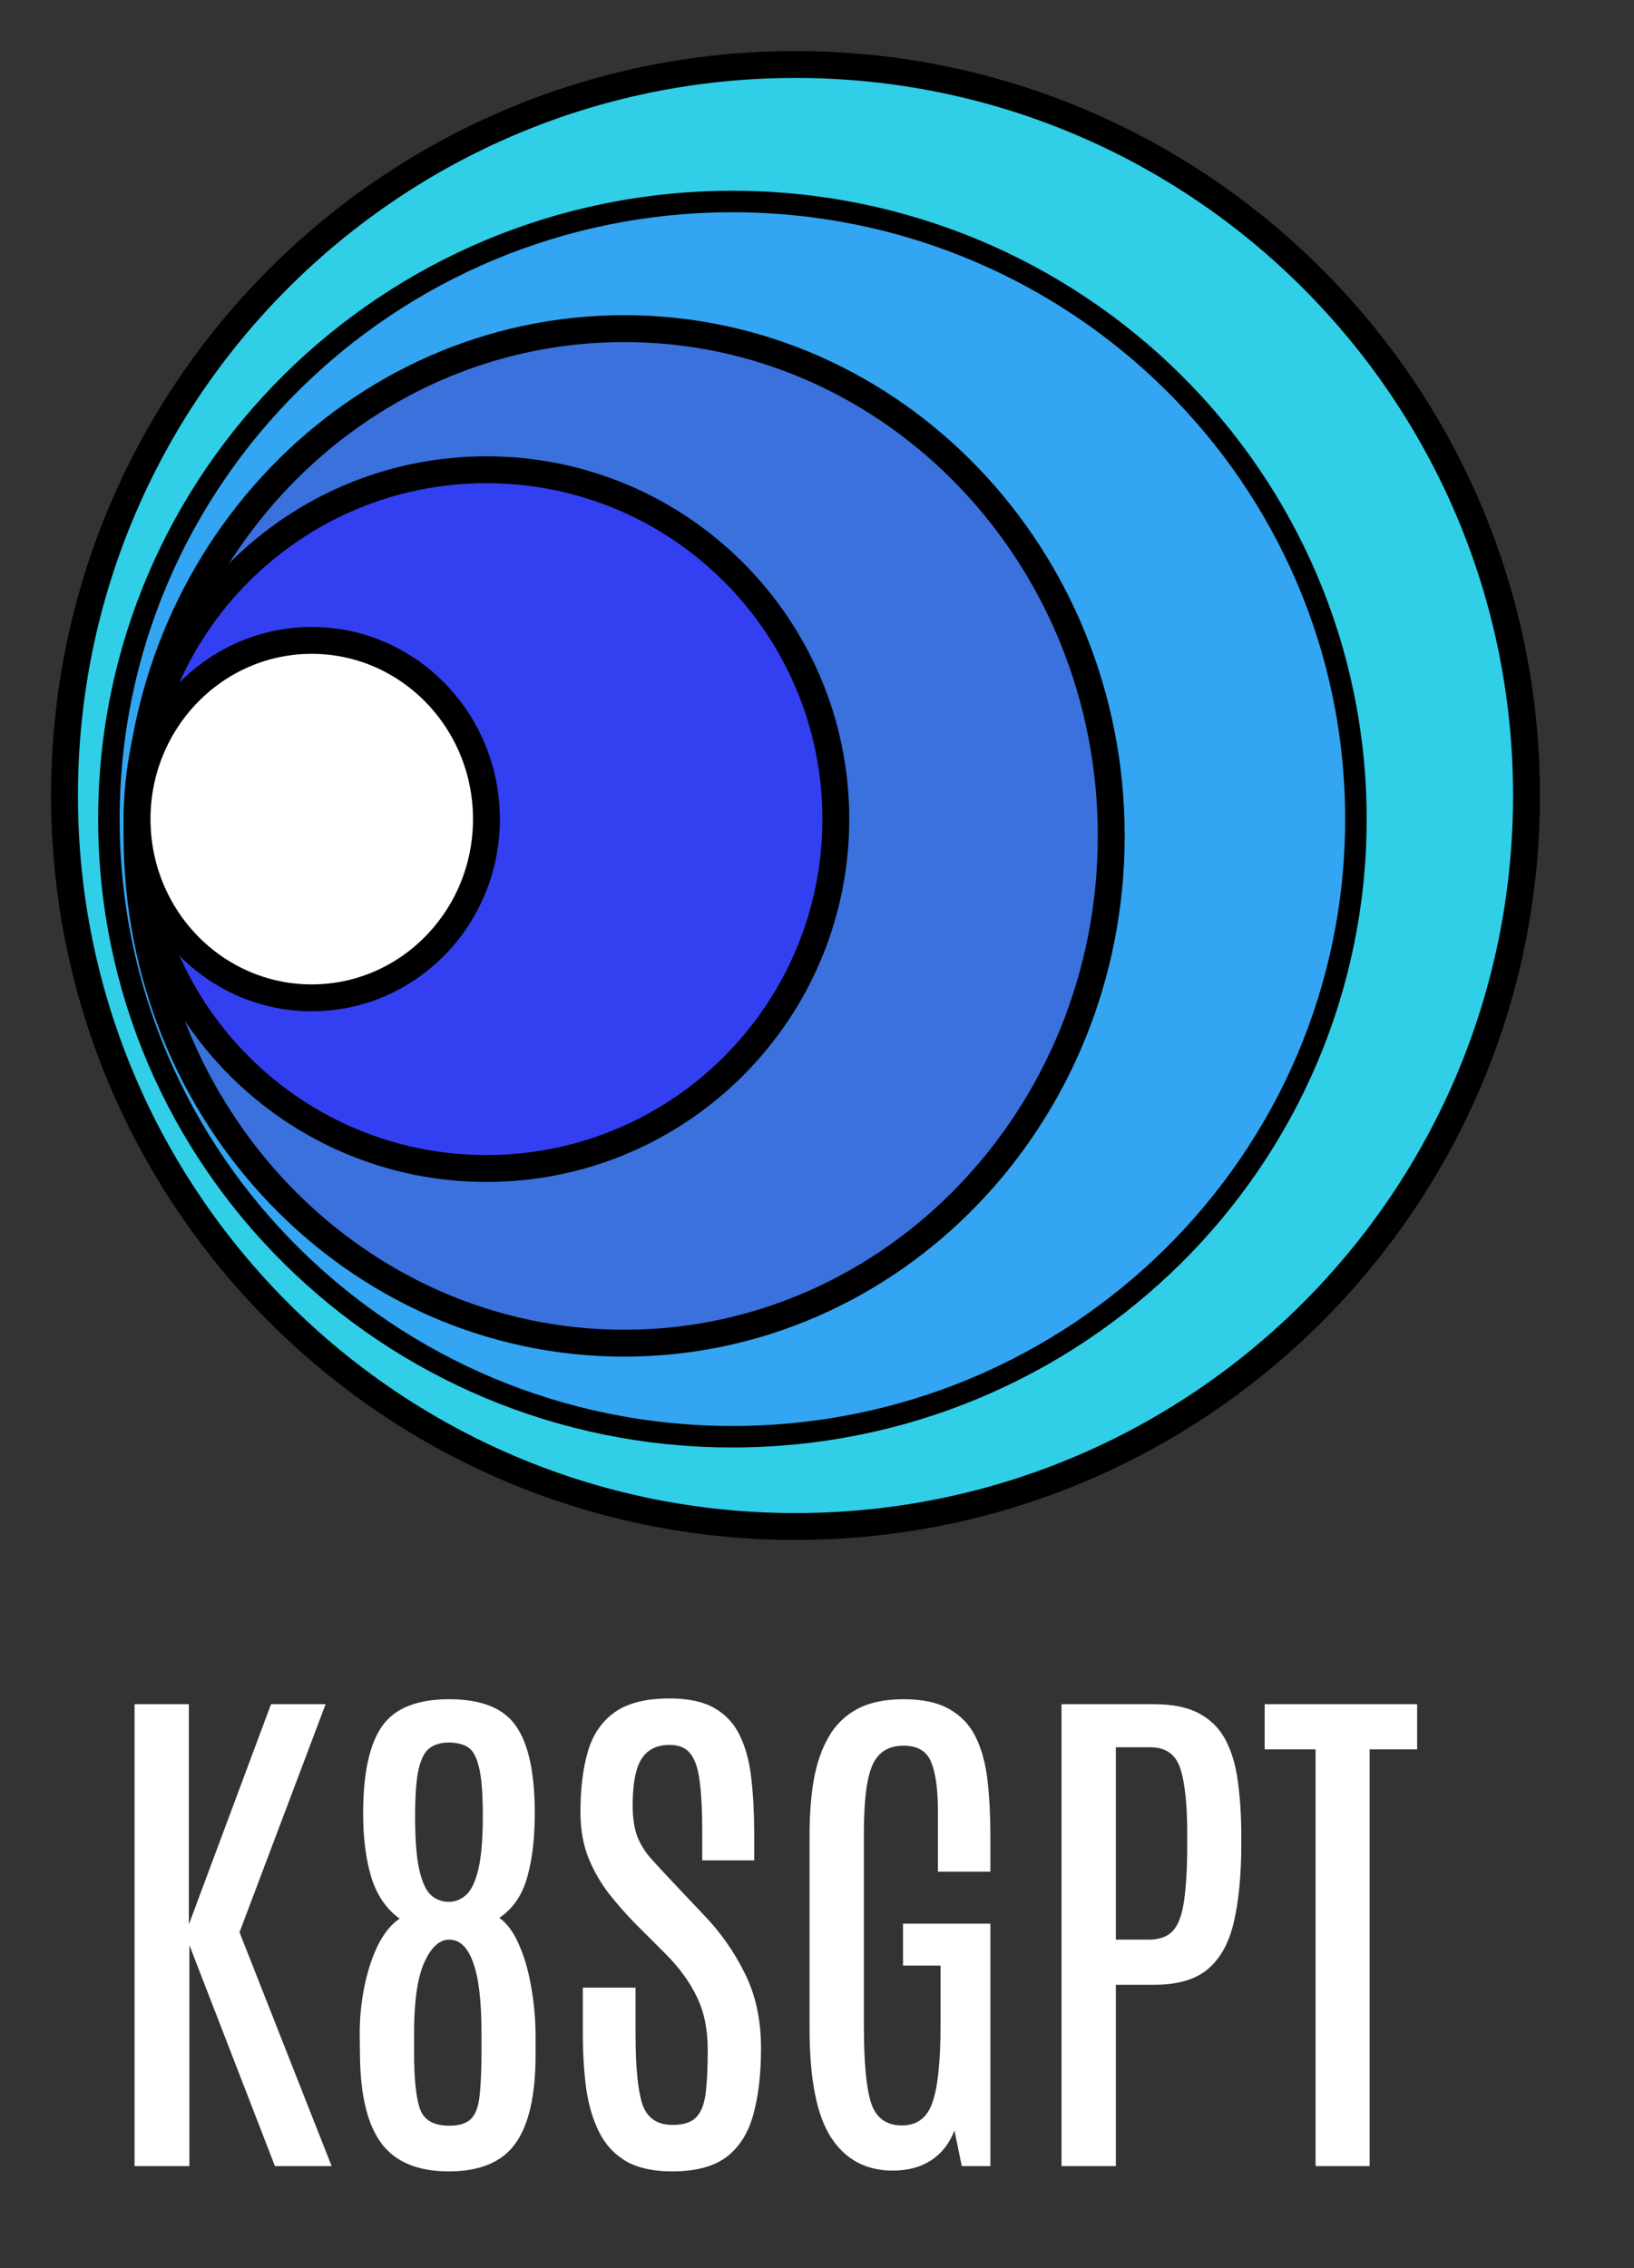 <svg width="304" height="422" viewBox="0 0 304 422" fill="none" xmlns="http://www.w3.org/2000/svg">
<rect x="0" y="0" width="304" height="422" fill="#333333" stroke="none"/>
<g clip-path="url(#clip0_1_2)">
<path d="M148 284C223.111 284 284 223.111 284 148C284 72.889 223.111 12 148 12C72.889 12 12 72.889 12 148C12 223.111 72.889 284 148 284Z" fill="#31CEE8" stroke="black" stroke-width="5"/>
<path d="M136.261 267.298C200.326 267.298 252.261 215.854 252.261 152.395C252.261 88.936 200.326 37.492 136.261 37.492C72.196 37.492 20.261 88.936 20.261 152.395C20.261 215.854 72.196 267.298 136.261 267.298Z" fill="#33A5F2" stroke="black" stroke-width="4"/>
<path d="M116.123 249.895C166.172 249.895 206.745 207.641 206.745 155.517C206.745 103.394 166.172 61.139 116.123 61.139C66.073 61.139 25.5 103.394 25.5 155.517C25.5 207.641 66.073 249.895 116.123 249.895Z" fill="#3A71DC" stroke="black" stroke-width="5"/>
<path d="M90.5 217.395C126.399 217.395 155.5 188.294 155.5 152.395C155.5 116.497 126.399 87.395 90.5 87.395C54.602 87.395 25.5 116.497 25.5 152.395C25.5 188.294 54.602 217.395 90.5 217.395Z" fill="#3340F2" stroke="black" stroke-width="5"/>
<path d="M58 185.645C75.949 185.645 90.5 170.759 90.5 152.395C90.5 134.032 75.949 119.145 58 119.145C40.051 119.145 25.5 134.032 25.5 152.395C25.5 170.759 40.051 185.645 58 185.645Z" fill="white" stroke="black" stroke-width="5"/>
<path d="M25.031 403V317.062H35.139V358.029L50.422 317.062H60.578L44.562 359.494L61.701 403H51.154L35.236 361.887V403H25.031ZM83.527 403.977C77.798 403.977 73.632 402.268 71.027 398.85C68.423 395.432 67.072 390.028 66.975 382.639L66.926 378.879C66.893 375.754 67.17 372.727 67.756 369.797C68.342 366.835 69.188 364.214 70.295 361.936C71.434 359.657 72.785 357.997 74.348 356.955C71.874 355.165 70.116 352.593 69.074 349.24C68.065 345.887 67.561 341.932 67.561 337.375C67.561 329.921 68.732 324.517 71.076 321.164C73.42 317.811 77.587 316.135 83.576 316.135C89.598 316.135 93.749 317.811 96.027 321.164C98.338 324.484 99.494 329.888 99.494 337.375C99.494 341.997 99.022 345.969 98.078 349.289C97.167 352.577 95.441 355.083 92.902 356.809C94.4 357.883 95.637 359.592 96.613 361.936C97.622 364.247 98.371 366.883 98.859 369.846C99.38 372.808 99.641 375.819 99.641 378.879V382.297C99.641 389.816 98.387 395.318 95.881 398.801C93.407 402.251 89.289 403.977 83.527 403.977ZM83.576 395.48C85.464 395.48 86.831 395.041 87.678 394.162C88.524 393.283 89.045 391.818 89.24 389.768C89.468 387.717 89.582 384.966 89.582 381.516V378.244C89.582 372.287 89.061 367.909 88.019 365.109C87.01 362.277 85.529 360.861 83.576 360.861C81.753 360.861 80.207 362.277 78.938 365.109C77.668 367.909 77.033 372.336 77.033 378.391V381.76C77.033 386.805 77.408 390.354 78.156 392.404C78.905 394.455 80.712 395.48 83.576 395.48ZM83.478 353.83C84.683 353.83 85.757 353.407 86.701 352.561C87.678 351.682 88.443 350.087 88.996 347.775C89.549 345.464 89.826 342.128 89.826 337.766C89.826 333.632 89.582 330.62 89.094 328.732C88.638 326.812 87.938 325.575 86.994 325.021C86.083 324.468 84.911 324.191 83.478 324.191C82.111 324.191 80.956 324.517 80.012 325.168C79.1 325.786 78.4 327.072 77.912 329.025C77.456 330.979 77.228 333.957 77.228 337.961C77.228 342.258 77.489 345.562 78.01 347.873C78.531 350.152 79.247 351.714 80.158 352.561C81.102 353.407 82.209 353.83 83.478 353.83ZM125.031 403.977C121.548 403.977 118.716 403.358 116.535 402.121C114.354 400.852 112.678 399.061 111.506 396.75C110.334 394.439 109.52 391.721 109.064 388.596C108.641 385.438 108.43 381.955 108.43 378.146V369.797H118.244V378.537C118.244 384.559 118.667 388.872 119.514 391.477C120.393 394.048 122.264 395.334 125.129 395.334C127.115 395.334 128.563 394.878 129.475 393.967C130.419 393.023 131.021 391.525 131.281 389.475C131.542 387.424 131.672 384.722 131.672 381.369C131.672 377.528 130.988 374.224 129.621 371.457C128.286 368.69 126.35 366.037 123.811 363.498L118.195 357.883C116.568 356.223 114.973 354.416 113.41 352.463C111.848 350.477 110.546 348.231 109.504 345.725C108.495 343.218 107.99 340.354 107.99 337.131C107.99 332.801 108.446 329.058 109.357 325.9C110.269 322.743 111.929 320.301 114.338 318.576C116.747 316.851 120.165 315.988 124.592 315.988C128.075 315.988 130.858 316.59 132.941 317.795C135.057 318.999 136.636 320.725 137.678 322.971C138.752 325.184 139.452 327.821 139.777 330.881C140.135 333.941 140.314 337.326 140.314 341.037V346.115H130.646V340.354C130.646 336.87 130.5 333.973 130.207 331.662C129.947 329.318 129.393 327.561 128.547 326.389C127.701 325.217 126.382 324.631 124.592 324.631C122.964 324.631 121.63 325.038 120.588 325.852C119.579 326.633 118.846 327.854 118.391 329.514C117.935 331.174 117.707 333.306 117.707 335.91C117.707 338.189 117.984 340.077 118.537 341.574C119.09 343.039 119.921 344.406 121.027 345.676C122.167 346.945 123.55 348.443 125.178 350.168L131.037 356.369C134.13 359.592 136.652 363.205 138.605 367.209C140.591 371.18 141.584 375.803 141.584 381.076C141.584 385.829 141.112 389.914 140.168 393.332C139.257 396.75 137.613 399.387 135.236 401.242C132.86 403.065 129.458 403.977 125.031 403.977ZM166.096 403.83C161.115 403.83 157.29 401.779 154.621 397.678C151.952 393.576 150.617 386.822 150.617 377.414V341.379C150.617 337.603 150.878 334.185 151.398 331.125C151.952 328.033 152.88 325.363 154.182 323.117C155.484 320.871 157.258 319.146 159.504 317.941C161.783 316.737 164.647 316.135 168.098 316.135C171.678 316.135 174.527 316.753 176.643 317.99C178.791 319.195 180.419 320.92 181.525 323.166C182.632 325.412 183.365 328.098 183.723 331.223C184.081 334.348 184.26 337.798 184.26 341.574V348.215H174.494V337.033C174.494 332.867 174.071 329.79 173.225 327.805C172.411 325.786 170.702 324.777 168.098 324.777C165.331 324.777 163.41 325.965 162.336 328.342C161.262 330.718 160.725 334.917 160.725 340.939V377.072C160.725 383.648 161.164 388.352 162.043 391.184C162.954 394.016 164.875 395.432 167.805 395.432C170.604 395.432 172.492 394.016 173.469 391.184C174.478 388.319 174.982 383.55 174.982 376.877V365.695H168V357.883H184.26V403H178.938L177.57 396.359C176.659 398.768 175.21 400.624 173.225 401.926C171.271 403.195 168.895 403.83 166.096 403.83ZM197.492 403V317.062H214.777C218.195 317.062 220.962 317.632 223.078 318.771C225.227 319.911 226.87 321.555 228.01 323.703C229.149 325.852 229.914 328.439 230.305 331.467C230.728 334.494 230.939 337.896 230.939 341.672V342.99C230.939 348.752 230.484 353.586 229.572 357.492C228.693 361.398 227.082 364.344 224.738 366.33C222.427 368.283 219.107 369.26 214.777 369.26H207.6V403H197.492ZM207.6 360.861H213.752C215.738 360.861 217.235 360.308 218.244 359.201C219.253 358.062 219.937 356.19 220.295 353.586C220.686 350.982 220.881 347.45 220.881 342.99V341.33C220.881 335.796 220.458 331.711 219.611 329.074C218.765 326.405 216.893 325.07 213.996 325.07H207.6V360.861ZM244.758 403V325.461H235.285V317.062H263.654V325.461H254.816V403H244.758Z" fill="white"/>
</g>
<defs>
<clipPath id="clip0_1_2">
<rect width="304" height="422" fill="white"/>
</clipPath>
</defs>
</svg>
